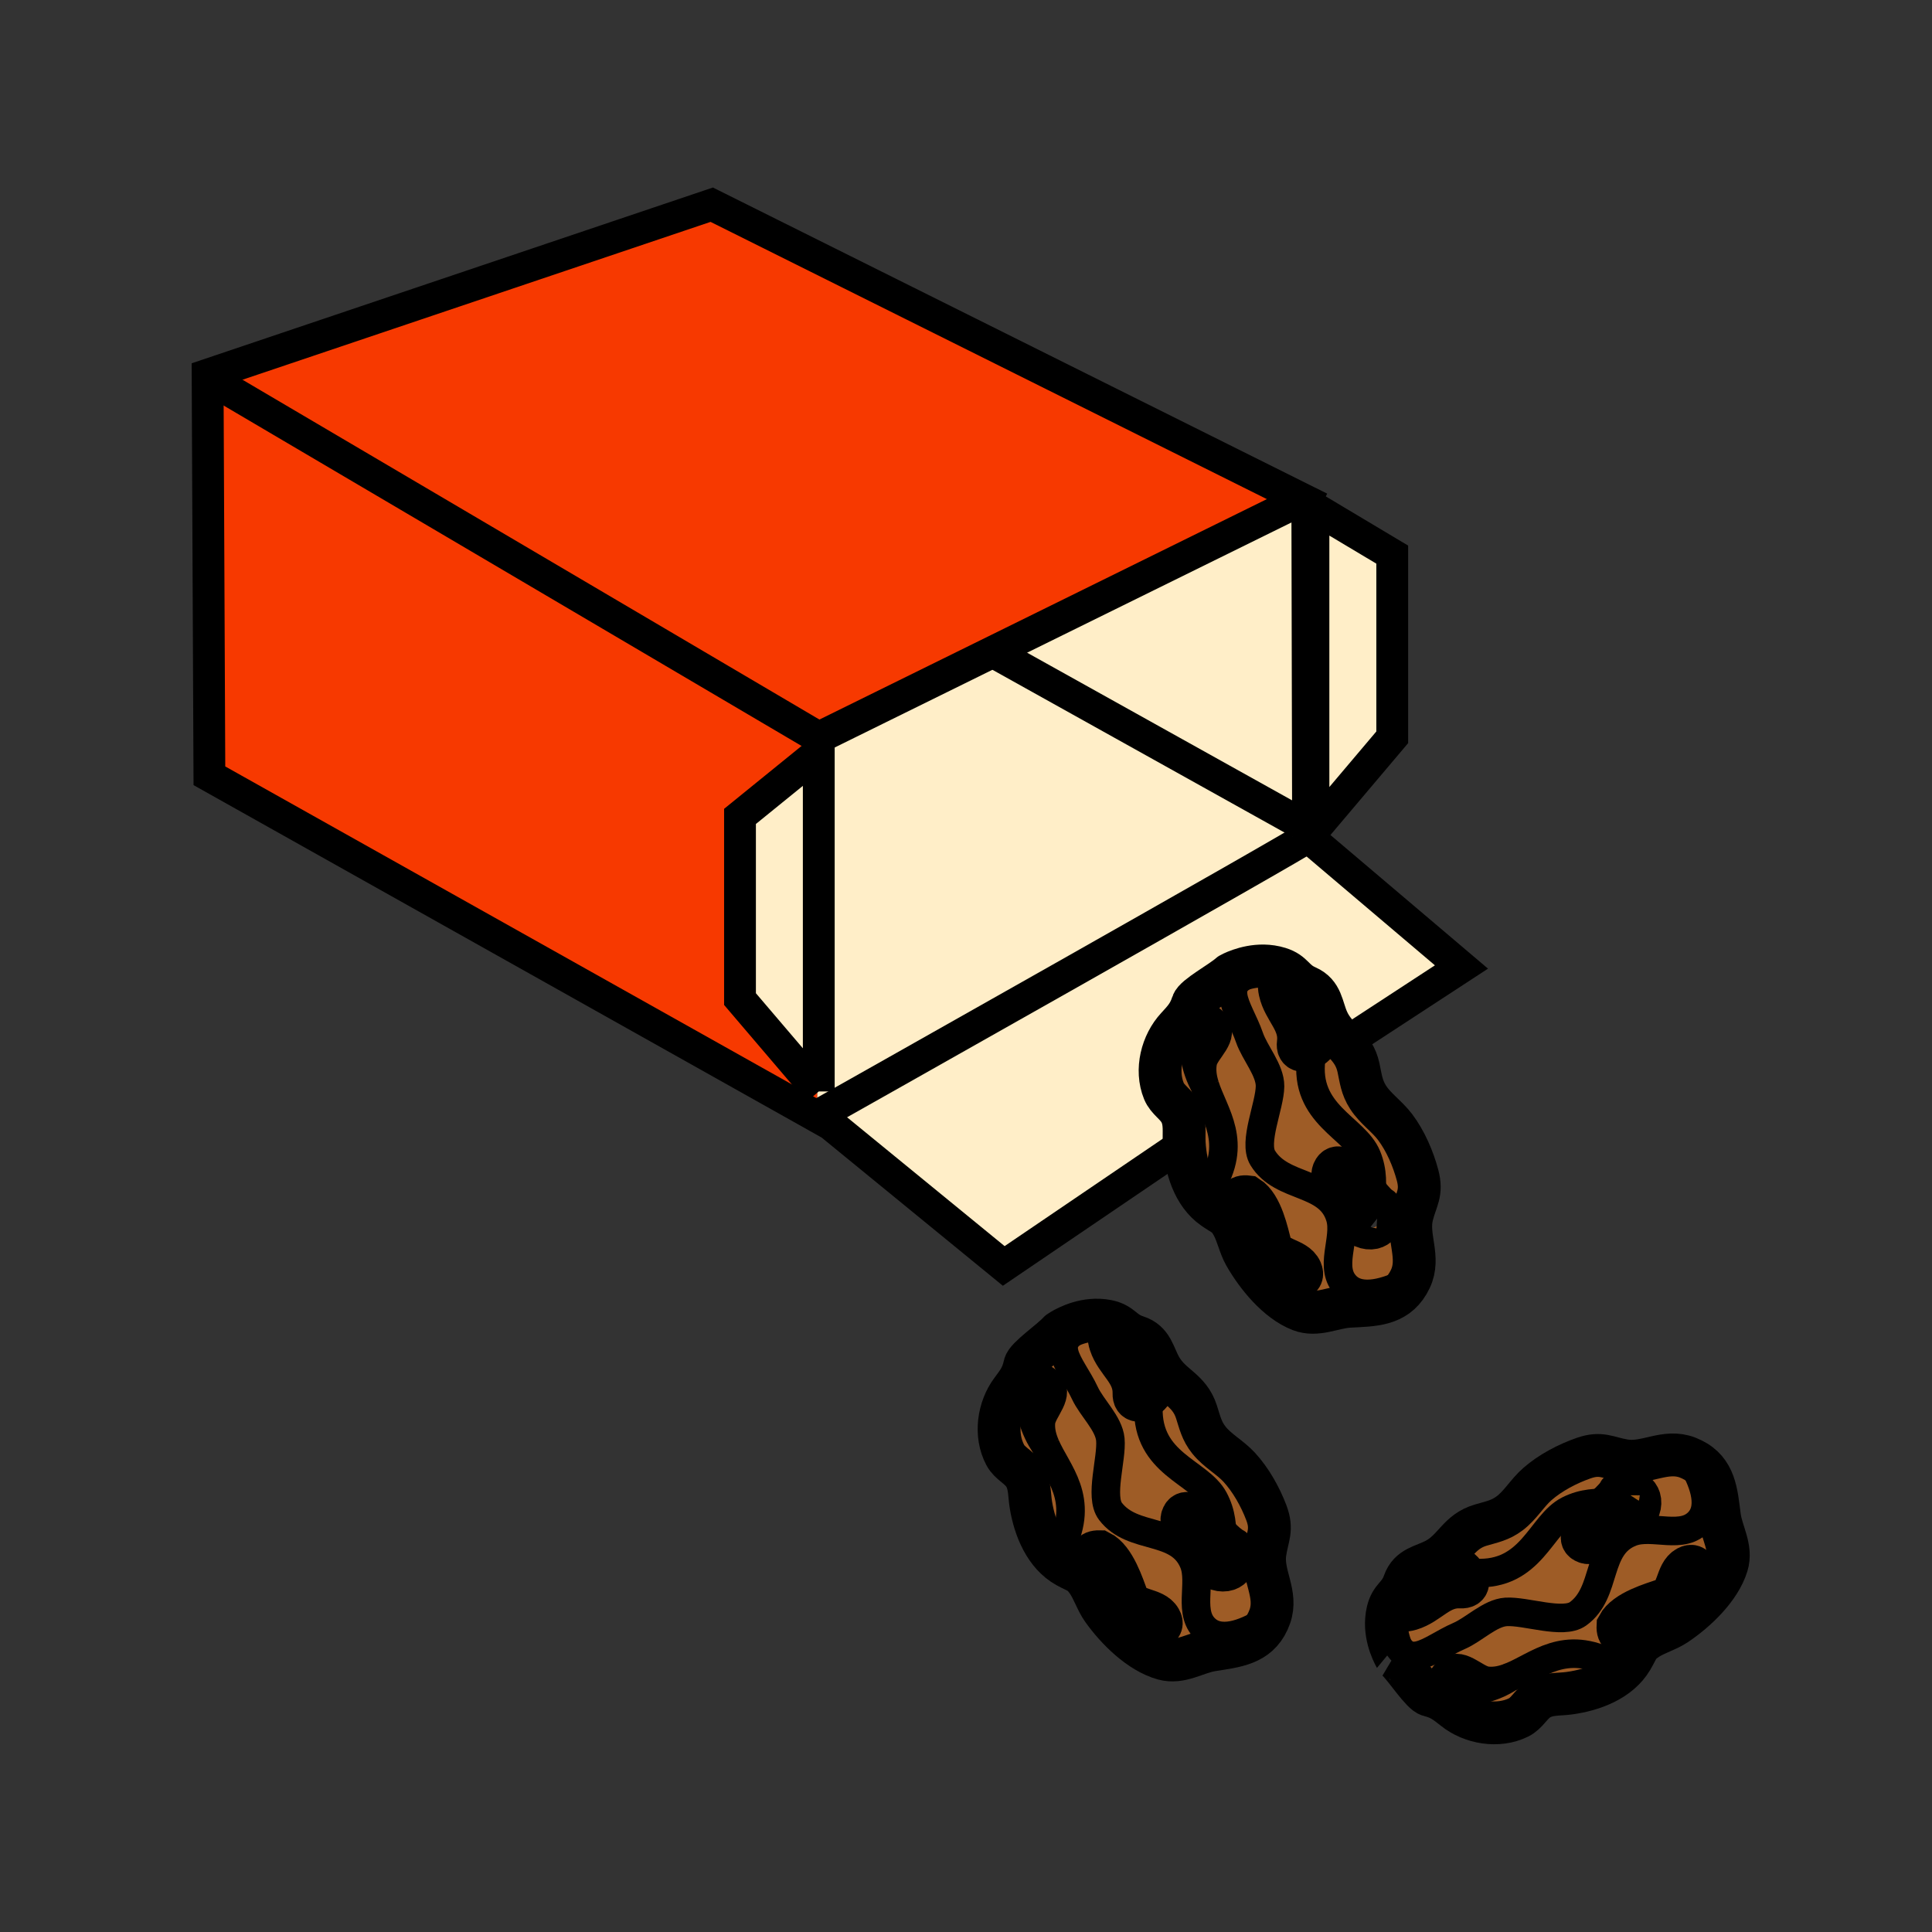 <?xml version="1.0" encoding="iso-8859-1"?>
<!-- Generator: Adobe Illustrator 12.0.1, SVG Export Plug-In . SVG Version: 6.00 Build 51448)  -->
<!DOCTYPE svg PUBLIC "-//W3C//DTD SVG 1.1//EN" "http://www.w3.org/Graphics/SVG/1.1/DTD/svg11.dtd">
<svg  version="1.1" id="Layer_1" xmlns="http://www.w3.org/2000/svg" xmlns:xlink="http://www.w3.org/1999/xlink" width="850.394" height="850.394"
	 viewBox="0 0 850.394 850.394" style="overflow:visible;enable-background:new 0 0 850.394 850.394;" xml:space="preserve">
<rect x="0" y="0" width="850.394" height="850.394" fill="#333333" stroke="none"/>
<g>
	<g id="XMLID_14_">
		<g>
			<path style="fill:#F6CC4B;" d="M508.67,604.94c2.65,7.06-9.729,16.21-9.53,8.43c0.24-9.57-7.729-13.78-10.399-21.91
				c-1.7-5.13,0.76-6.97,5.13-3.93C500.23,591.94,506,597.77,508.67,604.94z"/>
			<path style="fill:#9E5C26;" d="M664.74,738.11c-3.29,1.31-6.61,2.08-10.15,1.72c-5.57-0.57-12.17-9.57-17.88-3.54
				C627.34,746.17,650.09,748,664.74,738.11z M756.83,667.44c0.939,7.18,5.59,13.93,3.28,21.449c-3.21,10.4-13.61,20.2-22.41,26.101
				c-3.82,2.569-8.79,3.88-12.62,6.39c-4.34,2.84-4.05,4.16-6.86,8.9c-5.5,9.27-16.97,13.569-27.46,15
				c-4.84,0.66-9.189,0.05-13.41,2.64c-3.54,2.19-5.149,6.15-8.869,8c-9.051,4.5-20.801,2.39-28.341-3.64
				c-3.83-3.04-6.22-4.931-11.02-6.08c-3.26-0.771-10.33-11.94-14.15-15.53c0,0-4.2-6.29-4.689-14.479l1.7-0.08
				c6.1,22.37,16.819,9.77,30.239,3.989c6.61-2.85,13.601-10.14,20.681-10.6c8.58-0.55,25.04,5.61,31.659,0.86
				c13.261-9.54,7.46-29.82,23.48-35.94c9.47-3.63,22.68,3.71,30.1-5.04c5.931-7.01,1.021-18.5-3.68-26.35l0.29-0.61
				C754.94,647.38,755.5,657.09,756.83,667.44z M746.61,695.48c0.279-2.931-0.12-7.57-3.86-5.601c-5.08,2.68-3.79,12.04-9.91,14.18
				c-5.32,1.86-17.24,5.16-20.67,11.57c-0.439,8.16,9.04,0.68,12.01,1.9c-0.069,0.06-0.13,0.12-0.199,0.18l0.789,0.29
				c-0.149-0.22-0.34-0.37-0.579-0.47C733.41,709.29,746.25,699.26,746.61,695.48z"/>
			<path style="fill:#9E5C26;" d="M709.08,661.4c-3.41,3.439-7.16,6.479-10.021,10.39c-1.6,2.16-4.569,5.78-0.85,7.07
				c3.2,1.1,6.53-3.04,8.74-4.67c4.88-3.61,13.47-4.62,14.76-11.5c1.13-6.021-5.42-7.891-8.19-6.41l0.351-0.561
				c-0.13,0.2-0.271,0.4-0.42,0.601c-0.59,0.33-0.99,0.819-1.09,1.46C711.33,659.06,710.23,660.26,709.08,661.4z M744.46,643.03
				c4.7,7.85,9.61,19.34,3.68,26.35c-7.42,8.75-20.63,1.41-30.1,5.04c-16.021,6.12-10.22,26.4-23.48,35.94
				c-6.619,4.75-23.079-1.41-31.659-0.86c-7.08,0.46-14.07,7.75-20.681,10.6c-13.42,5.78-24.14,18.381-30.239-3.989l-1.7,0.08
				c-0.12-2.171,0.01-4.49,0.56-6.851c1.49-6.45,5.021-6.439,7.21-12.689c2.42-6.881,8.41-7.19,14-10.19
				c8.34-4.5,9.8-12.27,19.8-15.19c4.811-1.409,8.45-2.01,12.65-5.17c4.78-3.609,7.69-8.92,12.23-12.89
				c5.68-4.96,13.22-8.92,20.35-11.4c7.67-2.659,10.5-0.149,17.79,1.11c9.68,1.68,18.13-5.16,27.979-1.34
				c0.67,0.26,1.301,0.54,1.9,0.84L744.46,643.03z M643.01,698.52c7.771,0.421-1.02-12.22-8.149-9.779
				c-7.25,2.46-13.23,8.069-17.83,14.3c-3.16,4.28-1.391,6.79,3.79,5.24C629.02,705.84,633.45,697.99,643.01,698.52z"/>
			<path style="fill:#9E5B16;" d="M709.08,661.4c1.15-1.141,2.25-2.341,3.28-3.62c-0.03,0.12-0.03,0.25-0.03,0.39l1.189-1.89
				c2.771-1.48,9.32,0.39,8.19,6.41c-1.29,6.88-9.88,7.89-14.76,11.5c-2.21,1.63-5.54,5.77-8.74,4.67
				c-3.72-1.29-0.75-4.91,0.85-7.07C701.92,667.88,705.67,664.84,709.08,661.4z"/>
			<path style="fill:#9E5B16;" d="M654.59,739.83c3.54,0.36,6.86-0.41,10.15-1.72c-14.65,9.89-37.4,8.06-28.03-1.82
				C642.42,730.26,649.02,739.26,654.59,739.83z"/>
			<path style="fill:#FFFFFF;" d="M634.86,688.74c7.13-2.44,15.92,10.2,8.149,9.779c-9.56-0.529-13.99,7.32-22.189,9.761
				c-5.181,1.55-6.95-0.96-3.79-5.24C621.63,696.81,627.61,691.2,634.86,688.74z"/>
			<path style="fill:#FFEEC8;" d="M643.28,425.63l-51.33,33.53c-2.71-2.94-5.67-5.63-7.65-10.05
				c-2.58-5.801-2.43-11.79-9.109-14.721c-6.07-2.659-5.801-6.17-12.12-8.14c-2.32-0.72-4.62-1.03-6.811-1.07
				c-8.189-0.12-14.77,3.6-14.77,3.6c-3.87,3.529-15.53,9.739-16.54,12.939c-1.51,4.7-3.57,6.94-6.891,10.53
				c-6.569,7.08-9.569,18.63-5.75,27.99c1.561,3.85,5.4,5.75,7.311,9.439c2.27,4.41,1.34,8.71,1.63,13.58l-79.44,53.96
				l-76.189-62.31l-5.94-3.33c0-0.14,0-0.271,0-0.41l216.08-121.72v-1.1l2.37,2.02L643.28,425.63z"/>
			<path style="fill:#9E5C26;" d="M591.95,459.16c2.6,2.82,4.95,5.85,6.02,10.84c1.04,4.89,1.37,8.57,4.21,12.99
				c3.25,5.029,8.311,8.34,11.94,13.16c4.52,6.029,7.899,13.859,9.84,21.14c2.08,7.86-0.64,10.49-2.44,17.66
				c-2.399,9.54,3.79,18.47-0.75,28.01c-0.31,0.65-0.63,1.26-0.97,1.84l-0.6-0.34c-8.181,4.09-20,8.13-26.55,1.69
				c-8.17-8.051,0.13-20.67-2.771-30.391c-4.92-16.43-25.57-12.17-34.08-26.1c-4.25-6.96,3.12-22.91,3.22-31.51
				c0.07-7.091-6.68-14.62-9.029-21.41c-4.75-13.82-16.521-25.46,6.25-29.86l0.02-1.7c2.19,0.04,4.49,0.35,6.811,1.07
				c6.319,1.97,6.05,5.48,12.12,8.14c6.68,2.931,6.529,8.92,9.109,14.721C586.28,453.53,589.24,456.22,591.95,459.16z
				 M603.53,527.81c-3.17-3.659-5.931-7.63-9.61-10.779c-2.03-1.761-5.42-4.99-6.979-1.37c-1.341,3.1,2.54,6.729,4,9.07
				c3.22,5.119,3.59,13.77,10.359,15.569c5.92,1.58,8.28-4.819,7-7.689l0.53,0.39c-0.19-0.15-0.38-0.3-0.561-0.46
				c-0.279-0.61-0.739-1.05-1.369-1.19C605.7,530.23,604.59,529.04,603.53,527.81z M571.46,459.13c-1,7.72,12.25-0.09,10.36-7.39
				c-1.92-7.41-7.061-13.8-12.931-18.851c-4.029-3.479-6.659-1.89-5.5,3.391C565.2,444.64,572.69,449.64,571.46,459.13z"/>
			<path style="fill:#9E5C26;" d="M530.34,477.84c-1.05-3.37-1.57-6.74-0.95-10.24c0.99-5.52,10.45-11.43,4.87-17.569
				C525.11,439.95,521.58,462.49,530.34,477.84z M619.2,564.46l0.6,0.34c-5.729,9.79-15.45,9.61-25.87,10.17
				c-7.22,0.391-14.3,4.521-21.63,1.66c-10.13-3.979-19.13-15.08-24.359-24.29c-2.271-4.02-3.2-9.07-5.41-13.08
				c-2.521-4.54-3.851-4.35-8.37-7.5c-8.84-6.17-12.271-17.939-12.91-28.5c-0.29-4.87,0.64-9.17-1.63-13.58
				c-1.91-3.689-5.75-5.59-7.311-9.439c-3.819-9.36-0.819-20.91,5.75-27.99c3.32-3.59,5.381-5.83,6.891-10.53
				c1.01-3.2,12.67-9.41,16.54-12.939c0,0,6.58-3.72,14.77-3.6l-0.02,1.7c-22.771,4.4-11,16.04-6.25,29.86
				c2.35,6.79,9.1,14.319,9.029,21.41c-0.1,8.6-7.47,24.55-3.22,31.51c8.51,13.93,29.16,9.67,34.08,26.1
				c2.9,9.721-5.399,22.34,2.771,30.391C599.2,572.59,611.02,568.55,619.2,564.46z M566.74,562.68c2.899,0.49,7.56,0.44,5.87-3.439
				c-2.29-5.26-11.73-4.681-13.4-10.931c-1.45-5.449-3.86-17.579-9.99-21.489c-8.1-1.051-1.359,8.96-2.79,11.84
				c-0.05-0.07-0.109-0.141-0.16-0.21l-0.35,0.76c0.24-0.13,0.4-0.31,0.51-0.55C553.95,548.47,562.99,562.03,566.74,562.68z"/>
			<polygon style="fill:#FFEEC8;" points="612.81,244.12 612.81,324.53 578.13,365.54 578.13,223.41 			"/>
			<polygon style="fill:#FFFFFF;" points="578.66,222.35 578.13,223.41 578.13,365.54 575.75,364.21 575.43,220.74 			"/>
			<path style="fill:#FFEEC8;" d="M575.76,368.35v1.1L359.68,491.17c0-3.86,0-7.729,0-11.59l0.71,0.83v-148.1
				c1.19-4.65,0.91-4.36,0.83-8.05l75.81-37.35l138.72,77.3L575.76,368.35z"/>
			<polygon style="fill:#FFEEC8;" points="575.43,220.74 575.75,364.21 437.03,286.91 573.39,219.73 			"/>
			<path style="fill:#F73900;" d="M361.22,324.26c0.08,3.69,0.36,3.4-0.83,8.05v-1.1l-34.67,28.14v80.41l33.96,39.82
				c0,3.86,0,7.729,0,11.59l-0.36,0.2L92.17,341.47l-0.79-176.54l221.9-74.83l260.11,129.63L437.03,286.91L361.22,324.26z"/>
			<path style="fill:#9E5C26;" d="M538.14,678.35c-3.54-3.31-6.689-6.979-10.67-9.72c-2.2-1.54-5.91-4.41-7.09-0.649
				c-1.01,3.229,3.22,6.439,4.92,8.609c3.74,4.76,5,13.33,11.91,14.42c6.06,0.95,7.74-5.66,6.17-8.38l0.58,0.34
				c-0.21-0.13-0.42-0.27-0.62-0.41c-0.34-0.569-0.84-0.96-1.47-1.04c-0.01,0.011-0.01,0.011-0.01,0
				C540.55,680.54,539.32,679.47,538.14,678.35z M556.77,683.6c-1.39,9.73,5.69,17.971,2.16,27.931
				c-0.239,0.68-0.5,1.319-0.779,1.93l-0.631-0.28c-7.71,4.92-19.06,10.16-26.229,4.44c-8.96-7.17-2.01-20.58-5.91-29.95
				c-6.58-15.83-26.68-9.45-36.59-22.43c-4.95-6.48,0.729-23.11-0.06-31.67c-0.671-7.061-8.15-13.851-11.19-20.37
				c-6.16-13.25-19.07-23.61,3.12-30.34l-0.141-1.69c2.171-0.2,4.49-0.13,6.881,0.35c6.479,1.311,6.569,4.83,12.89,6.851
				c6.94,2.22,7.42,8.189,10.59,13.7c4.74,8.199,12.54,9.439,15.75,19.359c1.54,4.761,2.25,8.38,5.53,12.49
				c3.75,4.67,9.13,7.43,13.24,11.85c5.119,5.54,9.29,12.961,11.97,20.011C560.26,673.38,557.83,676.28,556.77,683.6z
				 M499.14,613.37c-0.199,7.78,12.181-1.37,9.53-8.43c-2.67-7.171-8.439-13-14.8-17.41c-4.37-3.04-6.83-1.2-5.13,3.93
				C491.41,599.59,499.38,603.8,499.14,613.37z"/>
			<path style="fill:#9E5C26;" d="M460.17,636.2c-1.39-3.24-2.26-6.521-2-10.061c0.41-5.59,9.22-12.449,3.03-17.979
				C451.07,599.08,449.89,621.84,460.17,636.2z M557.52,713.18l0.631,0.28c-4.681,10.33-14.37,11.16-24.681,12.79
				c-7.14,1.15-13.75,5.99-21.34,3.89c-10.49-2.909-20.59-13.02-26.729-21.64c-2.69-3.76-4.131-8.68-6.75-12.44
				c-2.971-4.26-4.271-3.93-9.101-6.6c-9.42-5.22-14.05-16.57-15.78-27.01c-0.8-4.82-0.319-9.19-3.029-13.33
				c-2.29-3.48-6.29-4.97-8.25-8.64c-4.76-8.921-2.98-20.721,2.819-28.44c2.931-3.91,4.761-6.35,5.761-11.18
				c0.68-3.28,11.64-10.67,15.13-14.591c0,0,6.149-4.38,14.319-5.1l0.141,1.69c-22.19,6.729-9.28,17.09-3.12,30.34
				c3.04,6.52,10.52,13.31,11.19,20.37c0.789,8.56-4.891,25.189,0.06,31.67c9.91,12.979,30.01,6.6,36.59,22.43
				c3.9,9.37-3.05,22.78,5.91,29.95C538.46,723.34,549.81,718.1,557.52,713.18z M505.15,716.84c2.939,0.19,7.569-0.34,5.489-4.02
				c-2.819-5-12.14-3.44-14.449-9.49c-2.011-5.28-5.671-17.09-12.171-20.33c-8.18-0.21-0.409,9.06-1.539,12.07
				c-0.07-0.07-0.131-0.141-0.2-0.21l-0.261,0.8c0.221-0.15,0.36-0.351,0.461-0.59C490.97,704.05,501.36,716.59,505.15,716.84z"/>
			<path style="fill:#9E5C26;" d="M510.64,712.82c2.08,3.68-2.55,4.21-5.489,4.02c-3.79-0.25-14.181-12.79-22.67-21.77
				c1.13-3.011-6.641-12.28,1.539-12.07c6.5,3.24,10.16,15.05,12.171,20.33C498.5,709.38,507.82,707.82,510.64,712.82z"/>
			<polygon style="fill:#FFEEC8;" points="360.39,332.31 360.39,480.41 359.68,479.58 325.72,439.76 325.72,359.35 360.39,331.21 
							"/>
		</g>
		<g>
			<path style="fill:none;stroke:#000000;stroke-width:18.849;" d="M581.82,451.74c-1.92-7.41-7.061-13.8-12.931-18.851
				c-4.029-3.479-6.659-1.89-5.5,3.391c1.811,8.359,9.301,13.359,8.07,22.85C570.46,466.85,583.71,459.04,581.82,451.74z"/>
			<path style="fill:none;stroke:#000000;stroke-width:18.849;" d="M546.43,538.66c-0.05-0.07-0.109-0.141-0.16-0.21"/>
			<path style="fill:none;stroke:#000000;stroke-width:18.849;" d="M546.43,538.66c1.431-2.88-5.31-12.891,2.79-11.84
				c6.13,3.91,8.54,16.04,9.99,21.489c1.67,6.25,11.11,5.671,13.4,10.931c1.689,3.88-2.971,3.93-5.87,3.439
				C562.99,562.03,553.95,548.47,546.43,538.66z"/>
			<path style="fill:none;stroke:#000000;stroke-width:18.849;" d="M545.92,539.21c0.24-0.13,0.4-0.31,0.51-0.55"/>
			<path style="fill:none;stroke:#000000;stroke-width:18.849;" d="M556.26,425.18c2.19,0.04,4.49,0.35,6.811,1.07
				c6.319,1.97,6.05,5.48,12.12,8.14c6.68,2.931,6.529,8.92,9.109,14.721c1.98,4.42,4.94,7.109,7.65,10.05
				c2.6,2.82,4.95,5.85,6.02,10.84c1.04,4.89,1.37,8.57,4.21,12.99c3.25,5.029,8.311,8.34,11.94,13.16
				c4.52,6.029,7.899,13.859,9.84,21.14c2.08,7.86-0.64,10.49-2.44,17.66c-2.399,9.54,3.79,18.47-0.75,28.01
				c-0.31,0.65-0.63,1.26-0.97,1.84c-5.729,9.79-15.45,9.61-25.87,10.17c-7.22,0.391-14.3,4.521-21.63,1.66
				c-10.13-3.979-19.13-15.08-24.359-24.29c-2.271-4.02-3.2-9.07-5.41-13.08c-2.521-4.54-3.851-4.35-8.37-7.5
				c-8.84-6.17-12.271-17.939-12.91-28.5c-0.29-4.87,0.64-9.17-1.63-13.58c-1.91-3.689-5.75-5.59-7.311-9.439
				c-3.819-9.36-0.819-20.91,5.75-27.99c3.32-3.59,5.381-5.83,6.891-10.53c1.01-3.2,12.67-9.41,16.54-12.939
				C541.49,428.78,548.07,425.06,556.26,425.18z"/>
			<path style="fill:none;stroke:#000000;stroke-width:12.566;" d="M556.24,426.88c-22.771,4.4-11,16.04-6.25,29.86
				c2.35,6.79,9.1,14.319,9.029,21.41c-0.1,8.6-7.47,24.55-3.22,31.51c8.51,13.93,29.16,9.67,34.08,26.1
				c2.9,9.721-5.399,22.34,2.771,30.391c6.55,6.439,18.369,2.399,26.55-1.69"/>
			<path style="fill:none;stroke:#000000;stroke-width:12.566;" d="M577.14,465.83c-3.229,24.78,19.28,30.46,24.5,43.17
				c2.82,6.89,2.25,12.58,1.891,18.81"/>
			<path style="fill:none;stroke:#000000;stroke-width:18.849;" d="M608.83,533c-0.19-0.15-0.38-0.3-0.561-0.46
				c-0.47-0.38-0.93-0.78-1.369-1.19c-1.2-1.119-2.311-2.31-3.37-3.54c-3.17-3.659-5.931-7.63-9.61-10.779
				c-2.03-1.761-5.42-4.99-6.979-1.37c-1.341,3.1,2.54,6.729,4,9.07c3.22,5.119,3.59,13.77,10.359,15.569
				c5.92,1.58,8.28-4.819,7-7.689c0-0.021-0.02-0.051-0.03-0.07c-0.279-0.61-0.739-1.05-1.369-1.19c-0.12-0.04-0.261-0.06-0.4-0.069
				"/>
			<path style="fill:none;stroke:#000000;stroke-width:12.566;" d="M530.34,477.84c3.891,12.47,15.01,25.05,2.12,45.29"/>
			<path style="fill:none;stroke:#000000;stroke-width:12.566;" d="M530.34,477.84c-8.76-15.35-5.229-37.89,3.92-27.81
				c5.58,6.14-3.88,12.05-4.87,17.569C528.77,471.1,529.29,474.47,530.34,477.84z"/>
			<path style="fill:none;stroke:#000000;stroke-width:12.566;" d="M530.39,477.93c-0.02-0.029-0.029-0.06-0.05-0.09"/>
			<path style="fill:none;stroke:#000000;stroke-width:18.849;" d="M508.67,604.94c-2.67-7.171-8.439-13-14.8-17.41
				c-4.37-3.04-6.83-1.2-5.13,3.93c2.67,8.13,10.64,12.34,10.399,21.91C498.94,621.15,511.32,612,508.67,604.94z"/>
			<path style="fill:none;stroke:#000000;stroke-width:18.849;" d="M482.48,695.07c-0.07-0.07-0.131-0.141-0.2-0.21"/>
			<path style="fill:none;stroke:#000000;stroke-width:18.849;" d="M482.48,695.07c1.13-3.011-6.641-12.28,1.539-12.07
				c6.5,3.24,10.16,15.05,12.171,20.33c2.31,6.05,11.63,4.49,14.449,9.49c2.08,3.68-2.55,4.21-5.489,4.02
				C501.36,716.59,490.97,704.05,482.48,695.07z"/>
			<path style="fill:none;stroke:#000000;stroke-width:18.849;" d="M482.02,695.66c0.221-0.15,0.36-0.351,0.461-0.59"/>
			<path style="fill:none;stroke:#000000;stroke-width:18.849;" d="M480.52,581.17c2.171-0.2,4.49-0.13,6.881,0.35
				c6.479,1.311,6.569,4.83,12.89,6.851c6.94,2.22,7.42,8.189,10.59,13.7c4.74,8.199,12.54,9.439,15.75,19.359
				c1.54,4.761,2.25,8.38,5.53,12.49c3.75,4.67,9.13,7.43,13.24,11.85c5.119,5.54,9.29,12.961,11.97,20.011
				c2.89,7.6,0.46,10.5-0.601,17.819c-1.39,9.73,5.69,17.971,2.16,27.931c-0.239,0.68-0.5,1.319-0.779,1.93
				c-4.681,10.33-14.37,11.16-24.681,12.79c-7.14,1.15-13.75,5.99-21.34,3.89c-10.49-2.909-20.59-13.02-26.729-21.64
				c-2.69-3.76-4.131-8.68-6.75-12.44c-2.971-4.26-4.271-3.93-9.101-6.6c-9.42-5.22-14.05-16.57-15.78-27.01
				c-0.8-4.82-0.319-9.19-3.029-13.33c-2.29-3.48-6.29-4.97-8.25-8.64c-4.76-8.921-2.98-20.721,2.819-28.44
				c2.931-3.91,4.761-6.35,5.761-11.18c0.68-3.28,11.64-10.67,15.13-14.591C466.2,586.27,472.35,581.89,480.52,581.17z"/>
			<path style="fill:none;stroke:#000000;stroke-width:12.566;" d="M480.66,582.86c-22.19,6.729-9.28,17.09-3.12,30.34
				c3.04,6.52,10.52,13.31,11.19,20.37c0.789,8.56-4.891,25.189,0.06,31.67c9.91,12.979,30.01,6.6,36.59,22.43
				c3.9,9.37-3.05,22.78,5.91,29.95c7.17,5.72,18.52,0.479,26.229-4.44"/>
			<path style="fill:none;stroke:#000000;stroke-width:12.566;" d="M505.48,619.44c-0.65,24.979,22.329,28.3,28.829,40.399
				c3.521,6.561,3.54,12.28,3.83,18.51"/>
			<path style="fill:none;stroke:#000000;stroke-width:18.849;" d="M541.86,681.52c-0.13-0.02-0.261-0.029-0.4-0.02"/>
			<path style="fill:none;stroke:#000000;stroke-width:18.849;" d="M543.96,682.97c-0.21-0.13-0.42-0.27-0.62-0.41
				c-0.51-0.329-1-0.67-1.47-1.04c-0.01,0.011-0.01,0.011-0.01,0c-1.311-0.979-2.54-2.05-3.721-3.17
				c-3.54-3.31-6.689-6.979-10.67-9.72c-2.2-1.54-5.91-4.41-7.09-0.649c-1.01,3.229,3.22,6.439,4.92,8.609
				c3.74,4.76,5,13.33,11.91,14.42c6.06,0.95,7.74-5.66,6.17-8.38c-0.01-0.02-0.02-0.05-0.04-0.07c-0.34-0.569-0.84-0.96-1.47-1.04"
				/>
			<path style="fill:none;stroke:#000000;stroke-width:12.566;" d="M460.17,636.21c5.16,12,17.54,23.37,6.8,44.84"/>
			<path style="fill:none;stroke:#000000;stroke-width:12.566;" d="M460.17,636.2c-10.28-14.36-9.1-37.12,1.03-28.04
				c6.189,5.53-2.62,12.39-3.03,17.979C457.91,629.68,458.78,632.96,460.17,636.2z"/>
			<path style="fill:none;stroke:#000000;stroke-width:12.566;" d="M460.24,636.31c-0.021-0.029-0.05-0.069-0.07-0.109
				c-0.01,0.01,0,0.01,0,0.01"/>
			<path style="fill:none;stroke:#000000;stroke-width:18.849;" d="M634.86,688.74c-7.25,2.46-13.23,8.069-17.83,14.3
				c-3.16,4.28-1.391,6.79,3.79,5.24c8.199-2.44,12.63-10.29,22.189-9.761C650.78,698.94,641.99,686.3,634.86,688.74z"/>
			<path style="fill:none;stroke:#000000;stroke-width:18.849;" d="M724.18,717.53c-0.069,0.06-0.13,0.12-0.199,0.18"/>
			<path style="fill:none;stroke:#000000;stroke-width:18.849;" d="M724.77,718c-0.149-0.22-0.34-0.37-0.579-0.47c0,0,0,0-0.011,0
				c-2.97-1.221-12.449,6.26-12.01-1.9c3.43-6.41,15.35-9.71,20.67-11.57c6.12-2.14,4.83-11.5,9.91-14.18
				c3.74-1.97,4.14,2.67,3.86,5.601c-0.36,3.779-13.2,13.81-22.42,22.05"/>
			<path style="fill:none;stroke:#000000;stroke-width:18.849;" d="M610.28,716.19c-0.12-2.171,0.01-4.49,0.56-6.851
				c1.49-6.45,5.021-6.439,7.21-12.689c2.42-6.881,8.41-7.19,14-10.19c8.34-4.5,9.8-12.27,19.8-15.19
				c4.811-1.409,8.45-2.01,12.65-5.17c4.78-3.609,7.69-8.92,12.23-12.89c5.68-4.96,13.22-8.92,20.35-11.4
				c7.67-2.659,10.5-0.149,17.79,1.11c9.68,1.68,18.13-5.16,27.979-1.34c0.67,0.26,1.301,0.54,1.9,0.84
				c10.19,4.96,10.75,14.67,12.08,25.021c0.939,7.18,5.59,13.93,3.28,21.449c-3.21,10.4-13.61,20.2-22.41,26.101
				c-3.82,2.569-8.79,3.88-12.62,6.39c-4.34,2.84-4.05,4.16-6.86,8.9c-5.5,9.27-16.97,13.569-27.46,15
				c-4.84,0.66-9.189,0.05-13.41,2.64c-3.54,2.19-5.149,6.15-8.869,8c-9.051,4.5-20.801,2.39-28.341-3.64
				c-3.83-3.04-6.22-4.931-11.02-6.08c-3.26-0.771-10.33-11.94-14.15-15.53C614.97,730.67,610.77,724.38,610.28,716.19z"/>
			<path style="fill:none;stroke:#000000;stroke-width:12.566;" d="M611.98,716.11c6.1,22.37,16.819,9.77,30.239,3.989
				c6.61-2.85,13.601-10.14,20.681-10.6c8.58-0.55,25.04,5.61,31.659,0.86c13.261-9.54,7.46-29.82,23.48-35.94
				c9.47-3.63,22.68,3.71,30.1-5.04c5.931-7.01,1.021-18.5-3.68-26.35"/>
			<path style="fill:none;stroke:#000000;stroke-width:12.566;" d="M649.26,692.35c24.95,1.37,28.931-21.51,41.221-27.649
				c6.649-3.33,12.369-3.19,18.6-3.3"/>
			<path style="fill:none;stroke:#000000;stroke-width:18.849;" d="M713.87,655.72c-0.13,0.2-0.271,0.4-0.42,0.601
				c-0.351,0.5-0.71,0.989-1.09,1.46c-1.03,1.279-2.13,2.479-3.28,3.62c-3.41,3.439-7.16,6.479-10.021,10.39
				c-1.6,2.16-4.569,5.78-0.85,7.07c3.2,1.1,6.53-3.04,8.74-4.67c4.88-3.61,13.47-4.62,14.76-11.5c1.13-6.021-5.42-7.891-8.19-6.41
				c-0.02,0.01-0.05,0.02-0.069,0.04c-0.59,0.33-0.99,0.819-1.09,1.46c-0.03,0.12-0.03,0.25-0.03,0.39"/>
			<path style="fill:none;stroke:#000000;stroke-width:12.566;" d="M664.74,738.11c12.14-4.811,23.85-16.841,45-5.49"/>
			<path style="fill:none;stroke:#000000;stroke-width:12.566;" d="M664.74,738.11c-14.65,9.89-37.4,8.06-28.03-1.82
				c5.71-6.03,12.31,2.97,17.88,3.54C658.13,740.19,661.45,739.42,664.74,738.11z"/>
			<path style="fill:none;stroke:#000000;stroke-width:12.566;" d="M664.82,738.06c-0.03,0.021-0.051,0.04-0.08,0.051"/>
			<polyline style="fill:none;stroke:#000000;stroke-width:14;" points="95.22,168.48 360.39,324.67 361.22,324.26 437.03,286.91 
				573.39,219.73 			"/>
			<polyline style="fill:none;stroke:#000000;stroke-width:14;" points="591.94,459.17 591.95,459.16 643.28,425.63 578.13,370.37 
				575.76,368.35 573.62,366.54 			"/>
			<polyline style="fill:none;stroke:#000000;stroke-width:14;" points="521.25,503.26 441.81,557.22 365.62,494.91 359.68,491.58 
				359.32,491.37 92.17,341.47 91.38,164.93 313.28,90.1 573.39,219.73 575.43,220.74 578.66,222.35 581.04,223.54 			"/>
			<path style="fill:none;stroke:#000000;stroke-width:14;" d="M359.32,491.37l0.36-0.2c0,0,216.08-121.72,216.08-122.82
				c0,0,0,1.1-0.01-4.14c0,0,0.01,4.14-0.32-143.47l0.32,143.47"/>
			<polyline style="fill:none;stroke:#000000;stroke-width:14;" points="360.39,480.41 360.39,332.31 360.39,331.21 325.72,359.35 
				325.72,439.76 359.68,479.58 360.39,480.41 			"/>
			<polyline style="fill:none;stroke:#000000;stroke-width:14;" points="578.13,370.37 578.13,365.54 578.13,223.41 612.81,244.12 
				612.81,324.53 578.13,365.54 575.75,364.21 437.03,286.91 			"/>
		</g>
	</g>
</g>
<rect style="fill:none;" width="850.394" height="850.394"/>
</svg>
